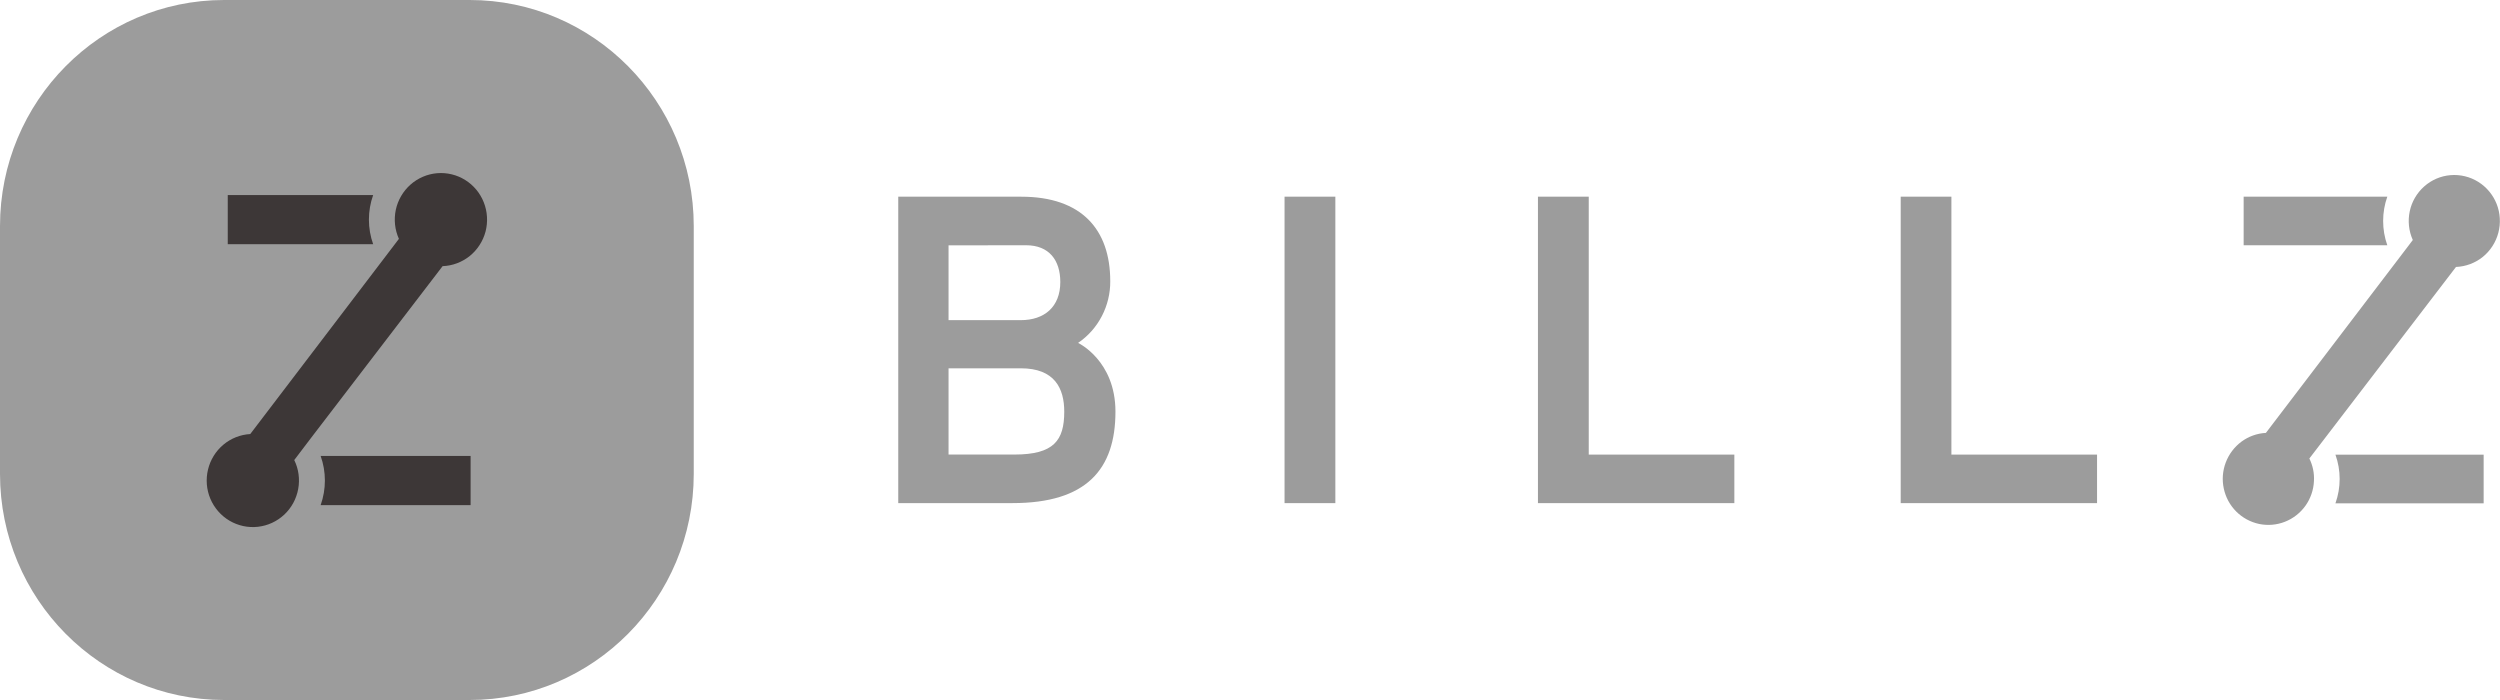 <svg width="50" height="14" viewBox="0 0 50 14" fill="none" xmlns="http://www.w3.org/2000/svg">
<path d="M46.71 10.066H49.673V9.094H46.709C46.821 9.408 46.821 9.751 46.709 10.066" fill="#9C9C9C"/>
<path d="M20.426 3.934H17.965V10.062H20.252C21.727 10.062 22.309 9.388 22.309 8.233C22.309 7.208 21.562 6.858 21.562 6.858C21.762 6.722 21.925 6.538 22.037 6.322C22.149 6.107 22.207 5.867 22.205 5.624C22.205 4.59 21.632 3.934 20.426 3.934V3.934ZM20.521 4.905C20.981 4.905 21.206 5.203 21.206 5.641C21.206 6.14 20.885 6.403 20.416 6.403H18.971V4.907L20.521 4.905ZM18.971 7.366H20.417C21.094 7.366 21.285 7.768 21.285 8.233C21.285 8.81 21.077 9.091 20.287 9.091H18.971V7.366ZM26.707 3.934H25.691V10.062H26.707V3.934ZM30.759 3.934V10.062H34.687V9.092H31.775V3.934H30.759ZM38.014 3.934V10.062H41.941V9.092H39.028V3.934H38.014Z" fill="#9C9C9C"/>
<path d="M48.256 4.8L48.176 4.906L45.318 8.658C45.142 8.667 44.972 8.728 44.829 8.833C44.687 8.939 44.578 9.083 44.515 9.25C44.452 9.416 44.438 9.598 44.476 9.772C44.513 9.946 44.599 10.105 44.725 10.231C44.85 10.356 45.009 10.442 45.182 10.479C45.355 10.515 45.534 10.5 45.699 10.435C45.863 10.371 46.006 10.259 46.109 10.115C46.212 9.97 46.271 9.799 46.279 9.621C46.288 9.465 46.256 9.31 46.187 9.17L46.522 8.733L49.12 5.339C49.316 5.331 49.503 5.261 49.656 5.138C49.808 5.015 49.917 4.845 49.967 4.655C50.017 4.464 50.005 4.262 49.933 4.079C49.86 3.896 49.732 3.742 49.566 3.638C49.4 3.534 49.205 3.487 49.01 3.503C48.816 3.519 48.631 3.598 48.485 3.728C48.338 3.858 48.236 4.032 48.195 4.225C48.154 4.418 48.175 4.619 48.255 4.798" fill="#9C9C9C"/>
<path d="M47.746 3.934H44.873V4.905H47.746C47.635 4.591 47.635 4.248 47.746 3.934Z" fill="#9C9C9C"/>
<path d="M9.392 0H4.483C2.007 0 0 2.025 0 4.523V9.477C0 11.975 2.007 14 4.483 14H9.392C11.867 14 13.875 11.975 13.875 9.477V4.523C13.875 2.025 11.867 0 9.392 0Z" fill="#9C9C9C"/>
<path d="M7.978 4.777L7.897 4.884L5.005 8.681C4.808 8.692 4.618 8.767 4.466 8.895C4.314 9.023 4.206 9.198 4.16 9.392C4.113 9.587 4.13 9.791 4.207 9.975C4.285 10.159 4.419 10.313 4.59 10.414C4.762 10.515 4.96 10.558 5.157 10.536C5.355 10.514 5.539 10.429 5.685 10.293C5.83 10.157 5.928 9.977 5.964 9.78C6 9.584 5.973 9.38 5.885 9.201L6.222 8.757L8.852 5.323C9.05 5.316 9.24 5.244 9.395 5.12C9.549 4.995 9.66 4.824 9.711 4.631C9.761 4.438 9.749 4.233 9.676 4.048C9.603 3.862 9.473 3.705 9.304 3.6C9.136 3.495 8.939 3.448 8.742 3.464C8.545 3.481 8.358 3.561 8.209 3.693C8.061 3.825 7.958 4.001 7.916 4.196C7.875 4.392 7.896 4.595 7.978 4.777ZM7.462 3.901H4.555V4.884H7.463C7.35 4.566 7.35 4.219 7.463 3.901H7.462ZM6.413 10.102H9.412V9.119H6.413C6.526 9.437 6.526 9.784 6.413 10.102H6.413Z" fill="#3D3737"/>
</svg>
